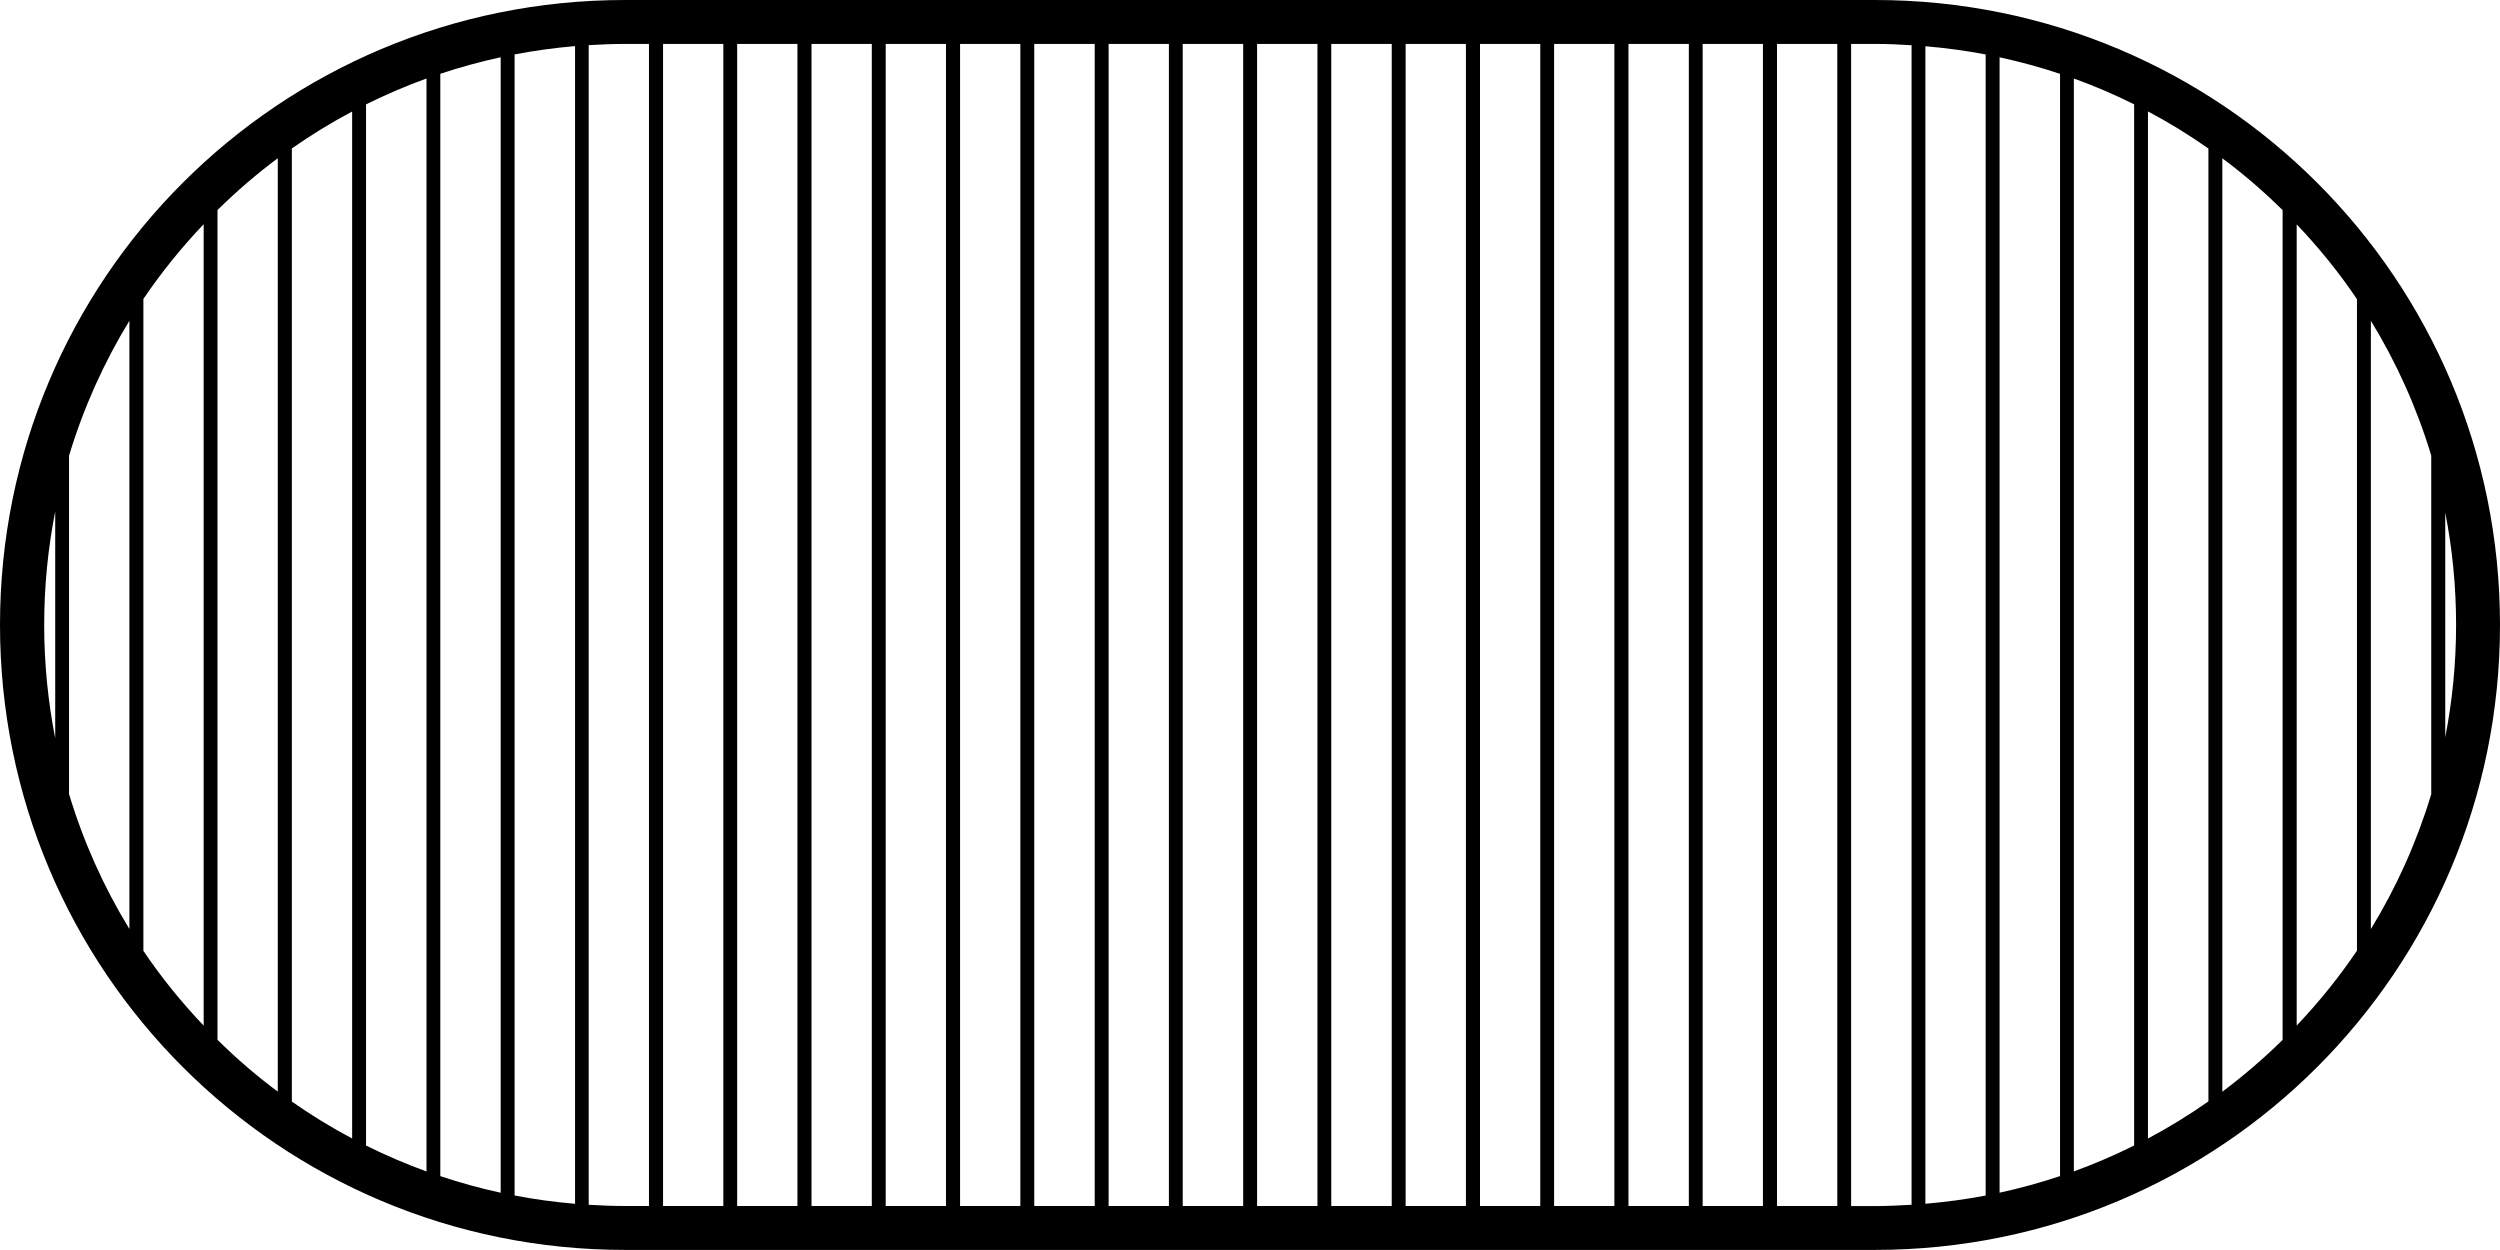 <?xml version="1.0" encoding="UTF-8" standalone="no"?>
<svg
   xmlns:dc="http://purl.org/dc/elements/1.1/"
   xmlns:cc="http://creativecommons.org/ns#"
   xmlns:rdf="http://www.w3.org/1999/02/22-rdf-syntax-ns#"
   xmlns:svg="http://www.w3.org/2000/svg"
   xmlns="http://www.w3.org/2000/svg"
   xmlns:sodipodi="http://sodipodi.sourceforge.net/DTD/sodipodi-0.dtd"
   xmlns:inkscape="http://www.inkscape.org/namespaces/inkscape"
   width="28.576mm"
   height="14.287mm"
   viewBox="0 0 28.576 14.287"
   version="1.1"
   id="svg8"
   inkscape:version="1.0.2-2 (e86c870879, 2021-01-15)"
   sodipodi:docname="half oval.svg">
  <defs
     id="defs2" />
  <sodipodi:namedview
     id="base"
     pagecolor="#ffffff"
     bordercolor="#666666"
     borderopacity="1.0"
     inkscape:pageopacity="0.0"
     inkscape:pageshadow="2"
     inkscape:zoom="3.959798"
     inkscape:cx="40.62177"
     inkscape:cy="-6.3053221"
     inkscape:document-units="mm"
     inkscape:current-layer="layer1"
     inkscape:document-rotation="0"
     showgrid="false"
     inkscape:window-width="1280"
     inkscape:window-height="1361"
     inkscape:window-x="3671"
     inkscape:window-y="-9"
     inkscape:window-maximized="0"
     fit-margin-top="0"
     fit-margin-left="0"
     fit-margin-right="0"
     fit-margin-bottom="0" />
  <g
     inkscape:label="Layer 1"
     inkscape:groupmode="layer"
     id="layer1"
     transform="translate(-135.87,-187.228)">
    <path
       id="path2749"
       style="color:#000000;font-style:normal;font-variant:normal;font-weight:normal;font-stretch:normal;font-size:medium;line-height:normal;font-family:sans-serif;font-variant-ligatures:normal;font-variant-position:normal;font-variant-caps:normal;font-variant-numeric:normal;font-variant-alternates:normal;font-variant-east-asian:normal;font-feature-settings:normal;font-variation-settings:normal;text-indent:0;text-align:start;text-decoration:none;text-decoration-line:none;text-decoration-style:solid;text-decoration-color:#000000;letter-spacing:normal;word-spacing:normal;text-transform:none;writing-mode:lr-tb;direction:ltr;text-orientation:mixed;dominant-baseline:auto;baseline-shift:baseline;text-anchor:start;white-space:normal;shape-padding:0;shape-margin:0;inline-size:0;clip-rule:nonzero;display:inline;overflow:visible;visibility:visible;isolation:auto;mix-blend-mode:normal;color-interpolation:sRGB;color-interpolation-filters:linearRGB;solid-color:#000000;solid-opacity:1;vector-effect:none;fill:#000000;fill-opacity:1;fill-rule:nonzero;stroke:none;stroke-width:1;stroke-linecap:butt;stroke-linejoin:miter;stroke-miterlimit:4;stroke-dasharray:none;stroke-dashoffset:0;stroke-opacity:1;color-rendering:auto;image-rendering:auto;shape-rendering:auto;text-rendering:auto;enable-background:accumulate;stop-color:#000000"
       d="m 143.014,187.228 c -3.953,0 -7.144,3.189 -7.144,7.143 0,3.953 3.191,7.144 7.144,7.144 h 14.287 c 3.953,0 7.145,-3.191 7.145,-7.144 0,-3.953 -3.191,-7.143 -7.145,-7.143 z m 0,0.502 h 0.274 v 13.283 h -0.274 c -0.14,0 -0.278,-0.006 -0.415,-0.014 V 187.744 c 0.137,-0.008 0.275,-0.014 0.415,-0.014 z m 0.435,0 h 0.689 v 13.283 h -0.689 z m 0.847,0 h 0.689 v 13.283 h -0.689 z m 0.85,0 h 0.689 v 13.283 h -0.689 z m 0.848,0 h 0.689 v 13.283 h -0.689 z m 0.85,0 h 0.689 v 13.283 h -0.689 z m 0.848,0 h 0.691 v 13.283 h -0.691 z m 0.85,0 h 0.689 v 13.283 h -0.689 z m 0.847,0 h 0.691 v 13.283 h -0.691 z m 0.85,0 h 0.69 v 13.283 h -0.69 z m 0.848,0 h 0.691 v 13.283 h -0.691 z m 0.85,0 h 0.689 v 13.283 h -0.689 z m 0.85,0 h 0.689 v 13.283 h -0.689 z m 0.847,0 h 0.689 v 13.283 h -0.689 z m 0.85,0 h 0.69 v 13.283 h -0.69 z m 0.848,0 h 0.689 v 13.283 h -0.689 z m 0.85,0 h 0.689 v 13.283 h -0.689 z m 0.847,0 h 0.274 c 0.14,0 0.279,0.006 0.417,0.015 v 13.254 c -0.138,0.008 -0.277,0.015 -0.417,0.015 h -0.274 z m -14.586,0.026 v 13.232 c -0.234,-0.02 -0.465,-0.051 -0.691,-0.095 v -13.043 c 0.226,-0.043 0.457,-0.075 0.691,-0.095 z m 15.435,5.3e-4 c 0.234,0.02 0.464,0.051 0.689,0.094 v 13.043 c -0.226,0.043 -0.456,0.074 -0.689,0.094 z m -16.285,0.126 v 12.979 c -0.235,-0.051 -0.465,-0.115 -0.69,-0.19 v -12.6 c 0.225,-0.075 0.455,-0.138 0.69,-0.189 z m 17.133,5.3e-4 c 0.235,0.051 0.466,0.114 0.691,0.189 v 12.599 c -0.225,0.075 -0.456,0.139 -0.691,0.19 z m -17.981,0.242 v 12.493 c -0.237,-0.086 -0.468,-0.185 -0.691,-0.296 v -11.901 c 0.224,-0.111 0.454,-0.21 0.691,-0.296 z m 18.83,5.3e-4 c 0.237,0.085 0.466,0.184 0.689,0.295 v 11.901 c -0.223,0.111 -0.453,0.21 -0.689,0.296 z m -19.68,0.376 v 11.74 c -0.239,-0.127 -0.469,-0.268 -0.689,-0.422 v -10.895 c 0.22,-0.154 0.45,-0.295 0.689,-0.422 z m 20.527,0 c 0.24,0.127 0.47,0.269 0.691,0.424 v 10.892 c -0.221,0.155 -0.452,0.297 -0.691,0.424 z m -21.377,0.536 v 10.668 c -0.244,-0.181 -0.473,-0.379 -0.689,-0.592 v -9.485 c 0.216,-0.212 0.446,-0.411 0.689,-0.592 z m 22.227,0 c 0.244,0.181 0.473,0.379 0.689,0.592 v 9.485 c -0.216,0.212 -0.446,0.41 -0.689,0.592 z m -23.074,0.753 v 9.161 c -0.252,-0.265 -0.484,-0.551 -0.689,-0.855 v -7.452 c 0.206,-0.304 0.437,-0.589 0.689,-0.854 z m 23.924,0.002 c 0.252,0.265 0.484,0.55 0.689,0.855 v 7.447 c -0.206,0.305 -0.437,0.59 -0.689,0.856 z m -24.773,1.102 v 6.952 c -0.292,-0.477 -0.525,-0.995 -0.69,-1.543 v -3.866 c 0.165,-0.548 0.398,-1.065 0.69,-1.543 z m 25.621,0 c 0.292,0.477 0.525,0.994 0.69,1.541 v 3.87 c -0.165,0.547 -0.398,1.065 -0.69,1.542 z m -26.469,2.18 v 2.592 c -0.082,-0.419 -0.126,-0.852 -0.126,-1.296 0,-0.444 0.044,-0.877 0.126,-1.296 z m 27.319,0.011 c 0.081,0.415 0.124,0.845 0.124,1.285 0,0.44 -0.043,0.869 -0.124,1.285 z" />
  </g>
</svg>
